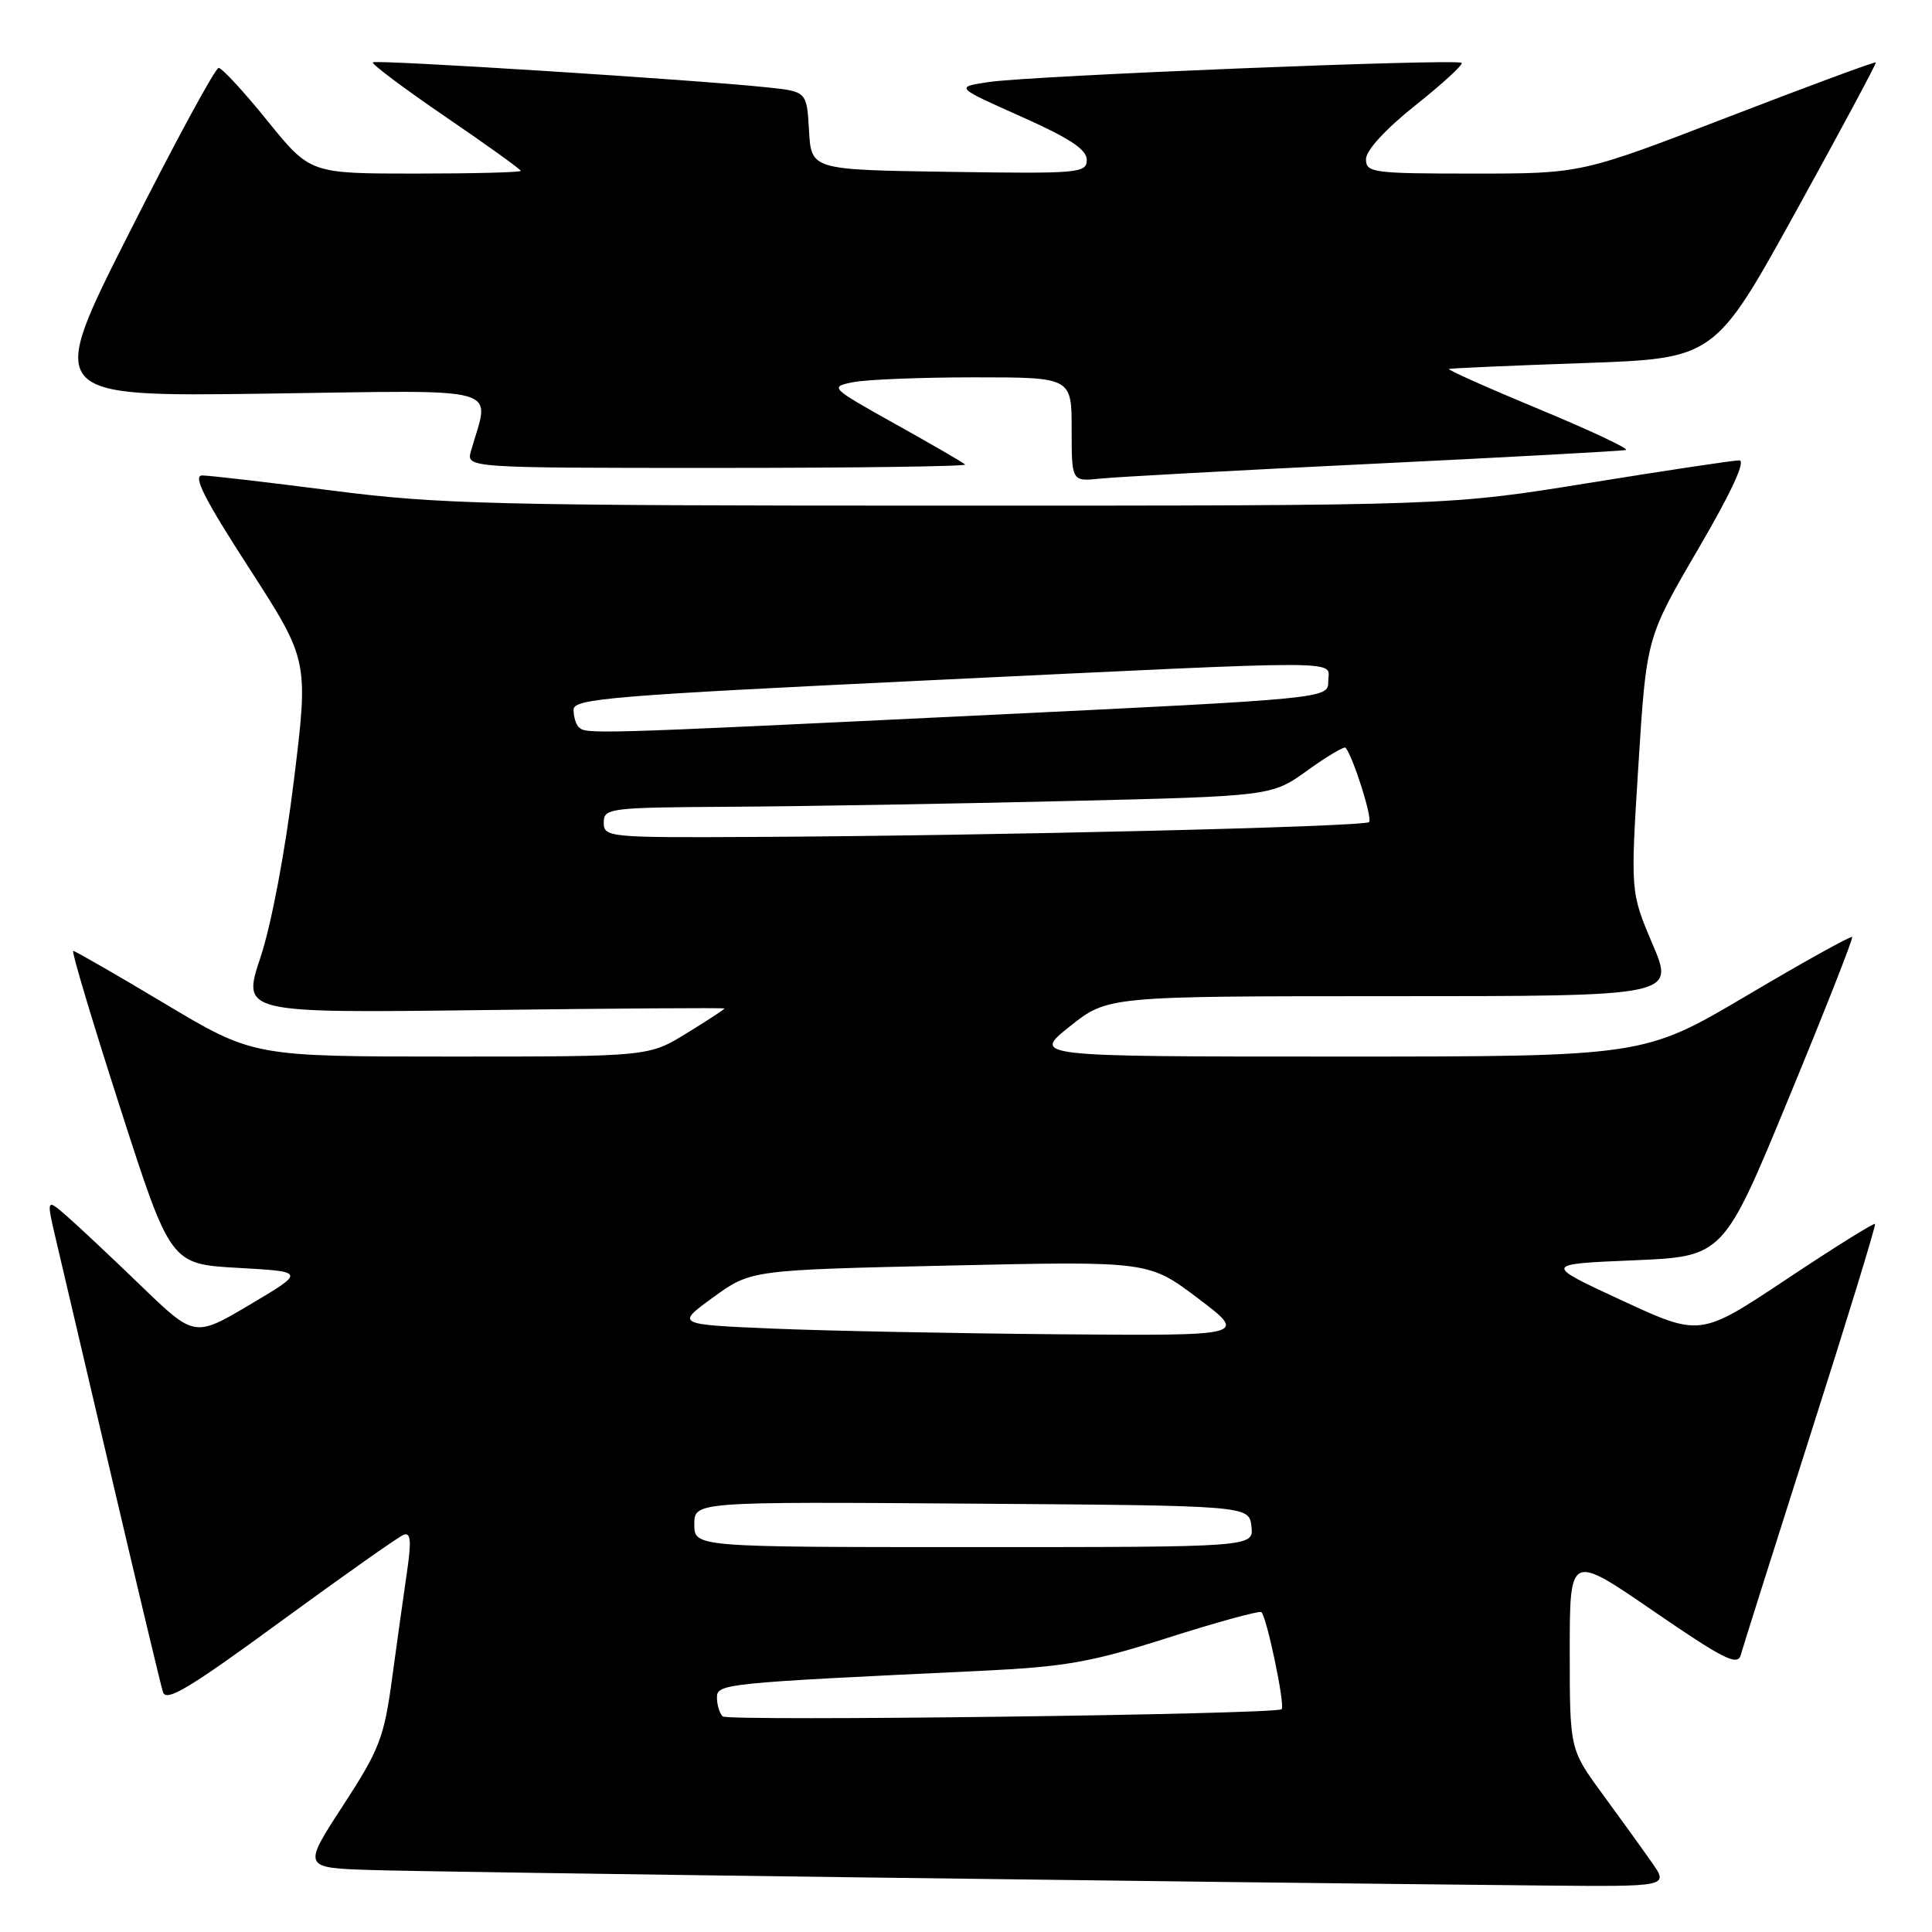 <?xml version="1.0" encoding="UTF-8" standalone="no"?>
<!DOCTYPE svg PUBLIC "-//W3C//DTD SVG 1.1//EN" "http://www.w3.org/Graphics/SVG/1.1/DTD/svg11.dtd" >
<svg xmlns="http://www.w3.org/2000/svg" xmlns:xlink="http://www.w3.org/1999/xlink" version="1.1" viewBox="0 0 256 256">
 <g >
 <path fill="currentColor"
d=" M 218.85 246.75 C 217.60 244.96 214.64 240.86 212.28 237.64 C 208.00 231.78 208.00 231.78 208.00 218.82 C 208.00 205.86 208.00 205.86 219.08 213.47 C 228.41 219.87 230.24 220.80 230.66 219.29 C 230.93 218.31 235.10 205.12 239.92 190.00 C 244.75 174.88 248.59 162.36 248.45 162.18 C 248.31 162.00 243.04 165.30 236.74 169.49 C 225.28 177.12 225.28 177.12 214.90 172.31 C 204.51 167.50 204.51 167.50 216.44 167.00 C 228.36 166.50 228.36 166.50 237.02 145.50 C 241.79 133.95 245.57 124.35 245.42 124.16 C 245.27 123.97 238.99 127.46 231.47 131.91 C 217.79 140.00 217.79 140.00 177.26 140.00 C 136.74 140.00 136.74 140.00 141.76 136.00 C 146.79 132.00 146.79 132.00 184.35 132.00 C 221.91 132.00 221.91 132.00 218.97 125.10 C 216.04 118.20 216.04 118.20 217.10 101.35 C 218.16 84.50 218.16 84.50 225.02 72.75 C 229.43 65.20 231.37 61.00 230.46 61.00 C 229.69 61.00 220.70 62.35 210.50 64.00 C 191.95 67.00 191.95 67.00 125.72 67.00 C 65.37 67.00 58.13 66.82 44.00 65.00 C 35.47 63.90 27.73 63.00 26.79 63.00 C 25.51 63.00 27.08 66.11 32.99 75.25 C 40.90 87.50 40.90 87.50 38.93 103.50 C 37.78 112.89 35.95 122.55 34.51 126.87 C 32.06 134.24 32.06 134.24 64.03 133.84 C 81.61 133.62 96.00 133.52 96.00 133.63 C 96.00 133.74 93.74 135.22 90.98 136.91 C 85.97 140.00 85.97 140.00 59.77 140.00 C 33.57 140.00 33.57 140.00 21.86 133.00 C 15.42 129.15 9.95 126.00 9.70 126.00 C 9.44 126.00 12.24 135.34 15.91 146.75 C 22.59 167.50 22.59 167.50 31.54 168.00 C 40.48 168.50 40.48 168.50 33.13 172.86 C 25.77 177.22 25.77 177.22 18.64 170.33 C 14.71 166.54 10.29 162.39 8.81 161.10 C 6.12 158.77 6.12 158.77 7.50 164.63 C 8.26 167.86 11.62 182.20 14.97 196.50 C 18.32 210.80 21.30 223.27 21.59 224.20 C 22.00 225.57 25.07 223.73 37.17 214.87 C 45.46 208.81 52.80 203.63 53.48 203.37 C 54.42 203.01 54.53 204.16 53.94 208.20 C 53.51 211.11 52.63 217.45 51.97 222.28 C 50.89 230.28 50.31 231.78 45.43 239.28 C 40.08 247.50 40.08 247.50 49.29 247.79 C 57.47 248.06 160.00 249.41 204.32 249.84 C 221.14 250.00 221.14 250.00 218.85 246.75 Z  M 182.00 61.45 C 199.88 60.58 214.92 59.76 215.44 59.63 C 215.95 59.49 210.78 57.06 203.94 54.22 C 197.10 51.38 191.72 48.98 192.00 48.89 C 192.28 48.79 200.31 48.44 209.85 48.11 C 227.21 47.50 227.21 47.50 237.98 28.00 C 243.90 17.27 248.66 8.40 248.56 8.27 C 248.45 8.14 239.63 11.40 228.95 15.52 C 209.54 23.00 209.54 23.00 195.27 23.00 C 181.88 23.00 181.00 22.88 181.00 21.09 C 181.00 19.93 183.58 17.12 187.54 13.96 C 191.14 11.10 193.90 8.57 193.67 8.33 C 193.08 7.75 136.55 10.03 131.02 10.87 C 126.55 11.54 126.55 11.54 135.27 15.43 C 141.73 18.31 144.00 19.80 144.00 21.18 C 144.00 22.94 142.99 23.03 125.75 22.77 C 107.50 22.50 107.50 22.50 107.20 17.32 C 106.90 12.13 106.90 12.13 101.70 11.58 C 92.22 10.57 49.79 7.88 49.40 8.26 C 49.20 8.47 53.52 11.71 59.01 15.46 C 64.51 19.21 69.00 22.44 69.00 22.64 C 69.00 22.84 62.72 23.00 55.04 23.00 C 41.09 23.00 41.09 23.00 35.43 16.00 C 32.32 12.15 29.41 9.00 28.97 9.00 C 28.53 9.00 23.21 18.80 17.16 30.78 C 6.14 52.56 6.14 52.56 35.22 52.16 C 67.49 51.71 64.90 50.99 62.41 59.75 C 61.77 62.00 61.77 62.00 95.05 62.00 C 113.36 62.00 128.13 61.80 127.88 61.55 C 127.64 61.30 123.48 58.89 118.64 56.19 C 109.98 51.35 109.90 51.27 113.05 50.64 C 114.81 50.29 122.04 50.00 129.12 50.00 C 142.00 50.00 142.00 50.00 142.00 56.90 C 142.00 63.81 142.00 63.81 145.75 63.42 C 147.81 63.20 164.12 62.31 182.00 61.45 Z  M 95.75 227.43 C 95.34 227.01 95.00 225.89 95.00 224.94 C 95.00 223.10 95.87 223.01 129.70 221.41 C 141.17 220.86 144.45 220.29 154.70 217.03 C 161.19 214.96 166.78 213.43 167.12 213.61 C 167.80 213.99 170.33 226.03 169.82 226.48 C 169.04 227.18 96.42 228.11 95.75 227.43 Z  M 92.00 201.99 C 92.00 198.98 92.00 198.98 128.75 199.24 C 165.50 199.50 165.50 199.50 165.82 202.25 C 166.13 205.00 166.13 205.00 129.07 205.00 C 92.00 205.00 92.00 205.00 92.00 201.99 Z  M 102.52 176.05 C 89.54 175.50 89.54 175.50 94.52 171.89 C 99.50 168.28 99.50 168.28 125.86 167.69 C 152.21 167.10 152.21 167.10 158.76 172.05 C 165.30 177.00 165.30 177.00 140.40 176.80 C 126.70 176.68 109.66 176.35 102.52 176.05 Z  M 80.00 109.00 C 80.00 107.08 80.70 107.00 96.75 106.90 C 105.96 106.85 125.88 106.51 141.00 106.15 C 168.50 105.50 168.50 105.50 173.25 102.08 C 175.86 100.20 178.14 98.85 178.31 99.08 C 179.38 100.51 181.88 108.46 181.41 108.93 C 180.79 109.55 131.52 110.74 99.75 110.90 C 80.63 111.00 80.00 110.94 80.00 109.00 Z  M 76.67 96.33 C 76.30 95.97 76.00 94.93 76.00 94.03 C 76.00 92.58 81.07 92.16 122.75 90.16 C 180.12 87.42 176.00 87.41 176.00 90.29 C 176.00 92.57 176.00 92.57 129.25 94.82 C 78.09 97.29 77.63 97.30 76.67 96.33 Z "/>
</g>
</svg>